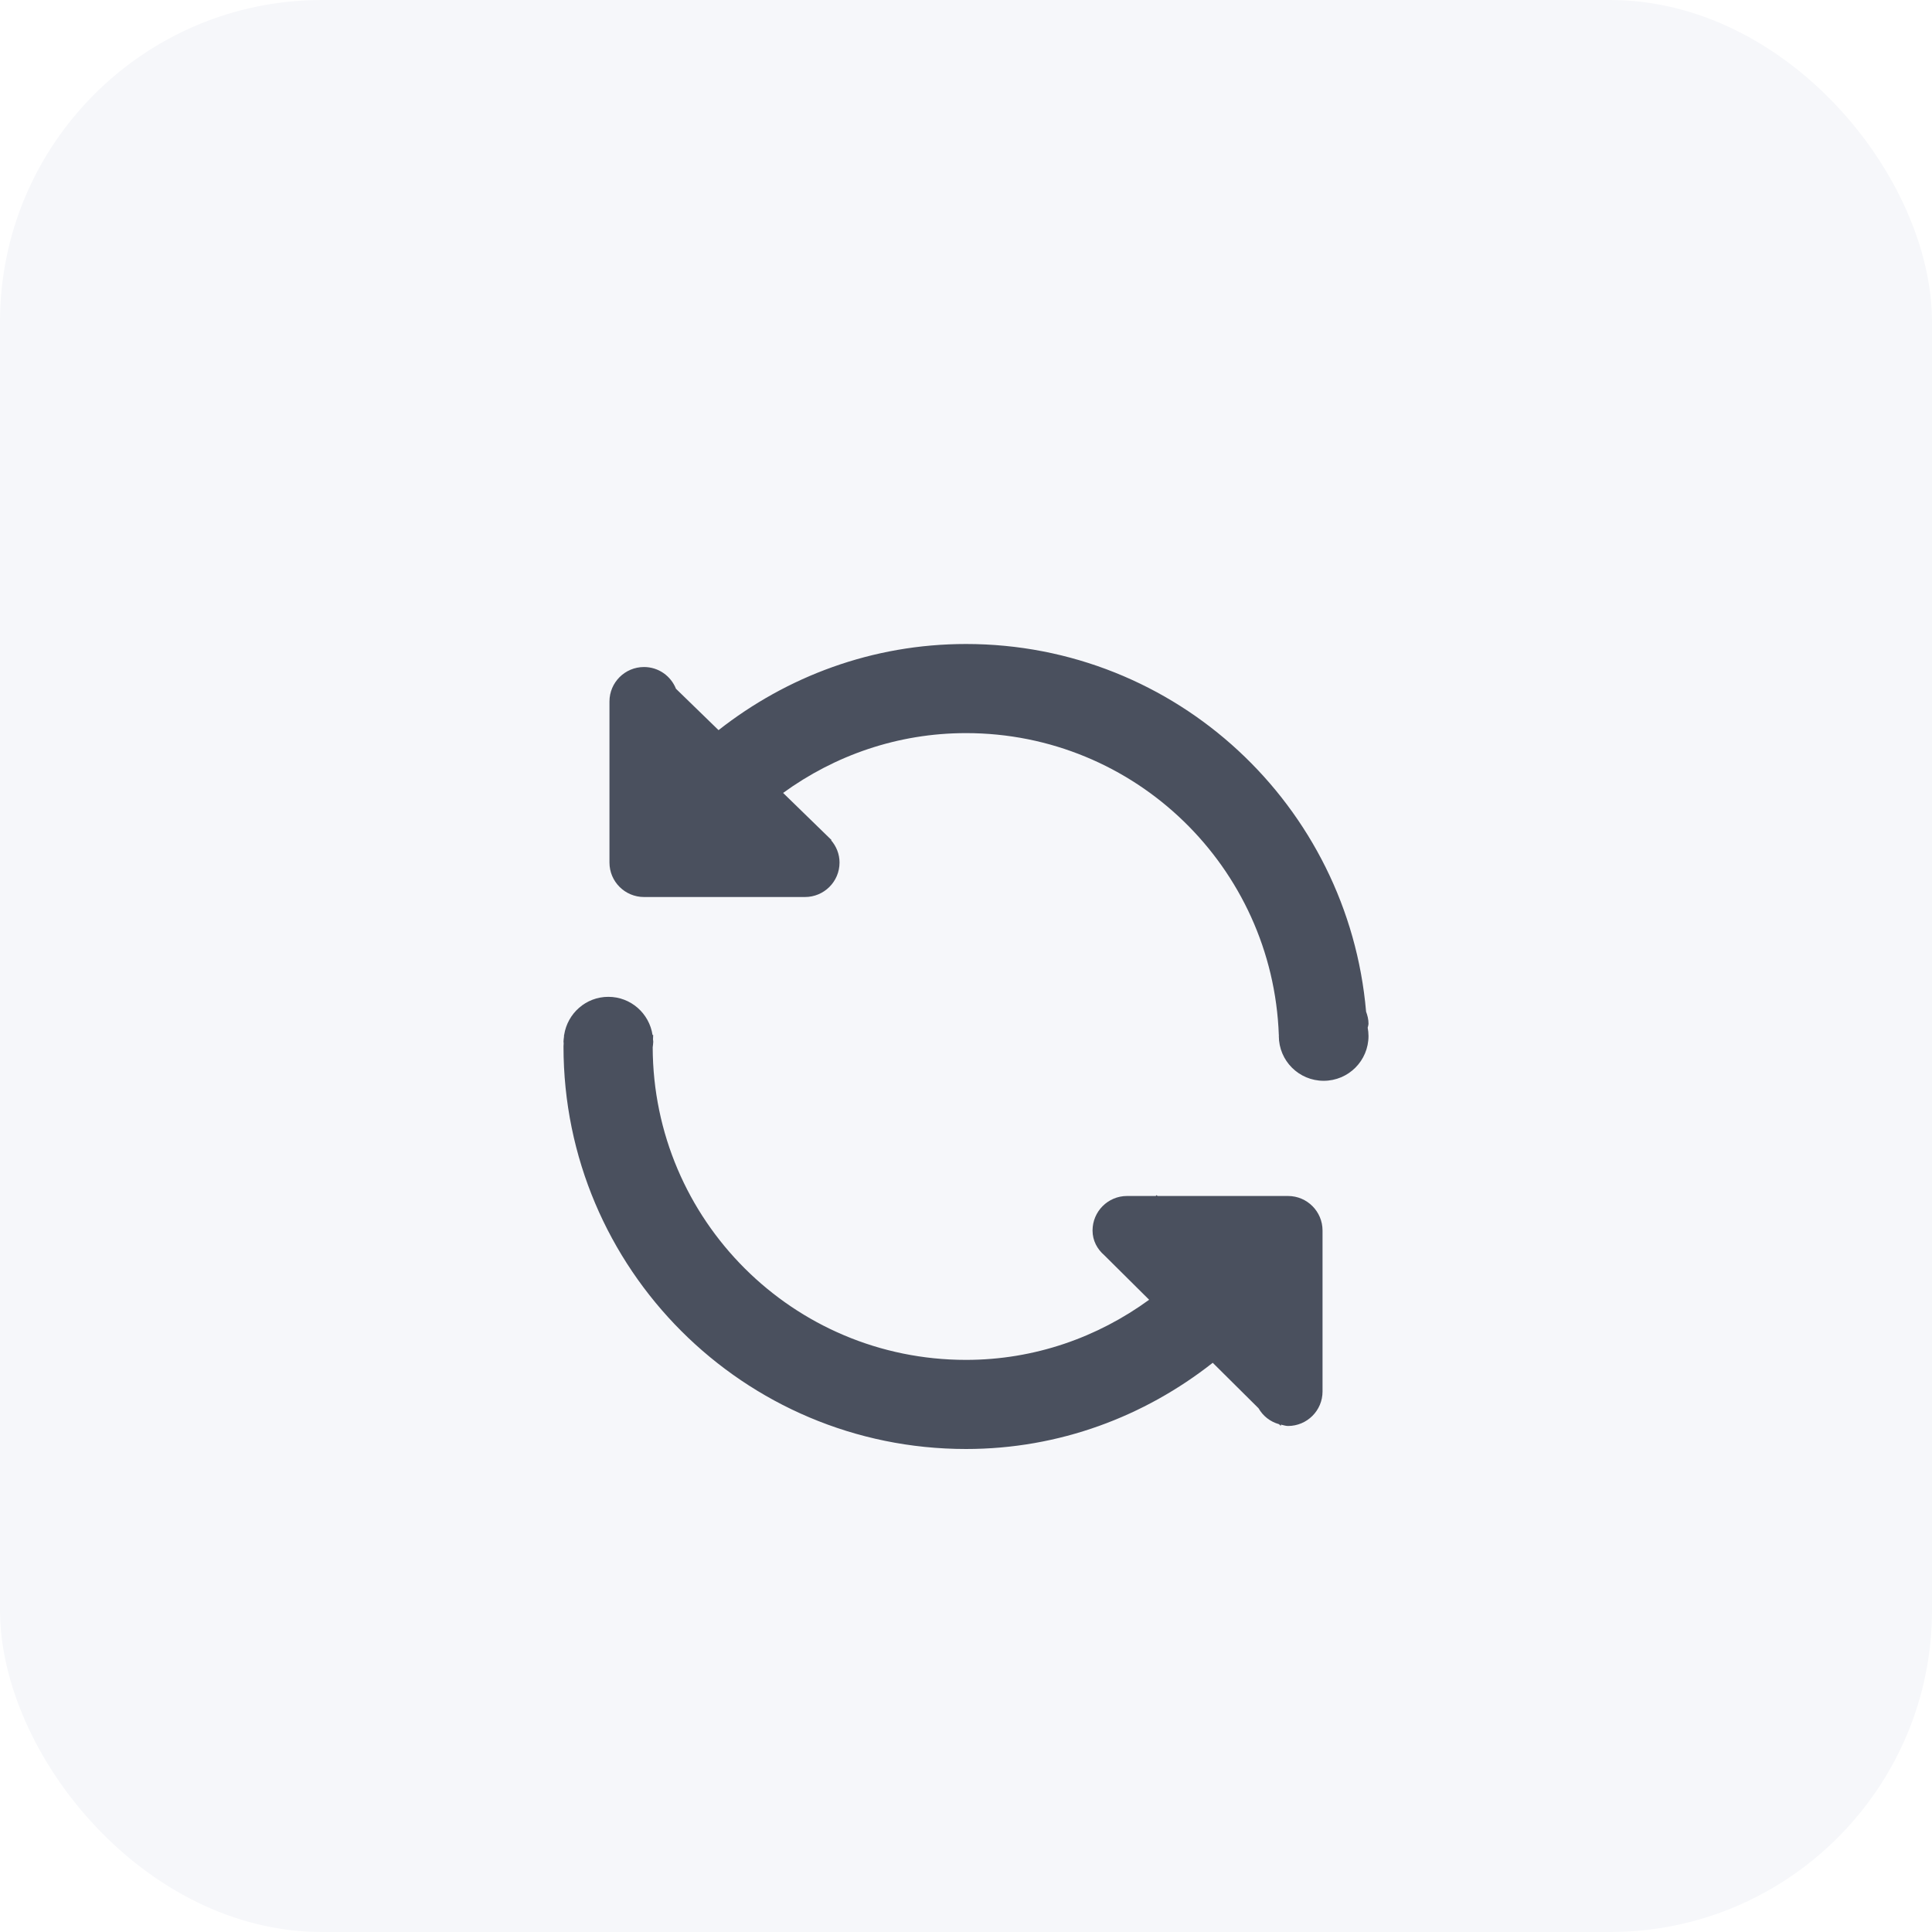 <?xml version="1.0" encoding="UTF-8"?>
<svg width="24px" height="24px" viewBox="0 0 24 24" version="1.1" xmlns="http://www.w3.org/2000/svg" xmlns:xlink="http://www.w3.org/1999/xlink">
    <!-- Generator: Sketch 49.3 (51167) - http://www.bohemiancoding.com/sketch -->
    <title>Artboard 16</title>
    <desc>Created with Sketch.</desc>
    <defs>
        <filter x="-50.0%" y="-40.0%" width="200.0%" height="200.0%" filterUnits="objectBoundingBox" id="filter-1">
            <feOffset dx="0" dy="1" in="SourceAlpha" result="shadowOffsetOuter1"></feOffset>
            <feGaussianBlur stdDeviation="1.5" in="shadowOffsetOuter1" result="shadowBlurOuter1"></feGaussianBlur>
            <feColorMatrix values="0 0 0 0 0.706   0 0 0 0 0.706   0 0 0 0 0.706  0 0 0 1 0" type="matrix" in="shadowBlurOuter1" result="shadowMatrixOuter1"></feColorMatrix>
            <feMerge>
                <feMergeNode in="shadowMatrixOuter1"></feMergeNode>
                <feMergeNode in="SourceGraphic"></feMergeNode>
            </feMerge>
        </filter>
    </defs>
    <g id="Artboard-16" stroke="none" stroke-width="1" fill="none" fill-rule="evenodd">
        <rect id="Rectangle-9-Copy-23" fill="#F6F7FA" x="0" y="0" width="24" height="24" rx="4"></rect>
        <g id="更新-copy" filter="url(#filter-1)" transform="translate(12, 12) scale(-1, 1) translate(-12, -12) translate(7, 7)" fill="#4A505E" fill-rule="nonzero">
            <path d="M1.114,4.869 C1.114,4.865 1.113,4.861 1.113,4.857 L1.114,4.857 C1.19,2.774 2.898,1.107 5,1.107 C5.851,1.107 6.633,1.386 7.272,1.85 L6.671,2.435 L6.675,2.439 C6.611,2.513 6.571,2.609 6.571,2.715 C6.571,2.951 6.763,3.143 7,3.143 L9,3.143 C9.237,3.143 9.429,2.951 9.429,2.715 L9.429,0.714 C9.429,0.478 9.237,0.286 9,0.286 C8.819,0.286 8.666,0.398 8.603,0.556 L8.074,1.07 C7.226,0.404 6.163,0 5,0 C2.386,0 0.251,2.01 0.03,4.567 C0.013,4.613 0,4.662 0,4.715 C0,4.733 0.006,4.749 0.01,4.766 C0.004,4.8 0,4.834 0,4.869 C0,5.177 0.249,5.426 0.557,5.426 C0.865,5.426 1.114,5.177 1.114,4.869 Z M10,4.94 C10,4.919 9.996,4.9 9.994,4.879 C9.994,4.872 9.993,4.865 9.993,4.857 L9.992,4.857 C9.951,4.589 9.722,4.383 9.443,4.383 C9.163,4.383 8.934,4.59 8.894,4.857 L8.886,4.857 C8.886,4.875 8.887,4.893 8.888,4.911 C8.888,4.921 8.885,4.93 8.885,4.941 C8.885,4.965 8.89,4.987 8.892,5.01 C8.886,7.156 7.147,8.893 5,8.893 C4.147,8.893 3.365,8.612 2.725,8.146 L3.282,7.593 C3.37,7.517 3.428,7.411 3.428,7.286 C3.428,7.049 3.236,6.857 3,6.857 L2.643,6.857 L2.632,6.846 L2.621,6.857 L1,6.857 C0.763,6.857 0.571,7.049 0.571,7.286 L0.571,9.286 C0.571,9.522 0.763,9.714 1,9.714 C1.031,9.714 1.058,9.703 1.088,9.697 L1.089,9.714 L1.111,9.692 C1.222,9.661 1.311,9.59 1.366,9.494 L1.935,8.929 C2.781,9.595 3.839,10 5,10 C7.761,10 10,7.762 10,5.001 L10,5 C10,4.987 9.998,4.973 9.998,4.96 C9.998,4.953 10,4.947 10,4.94 Z" id="Shape"></path>
        </g>
    </g>
</svg>